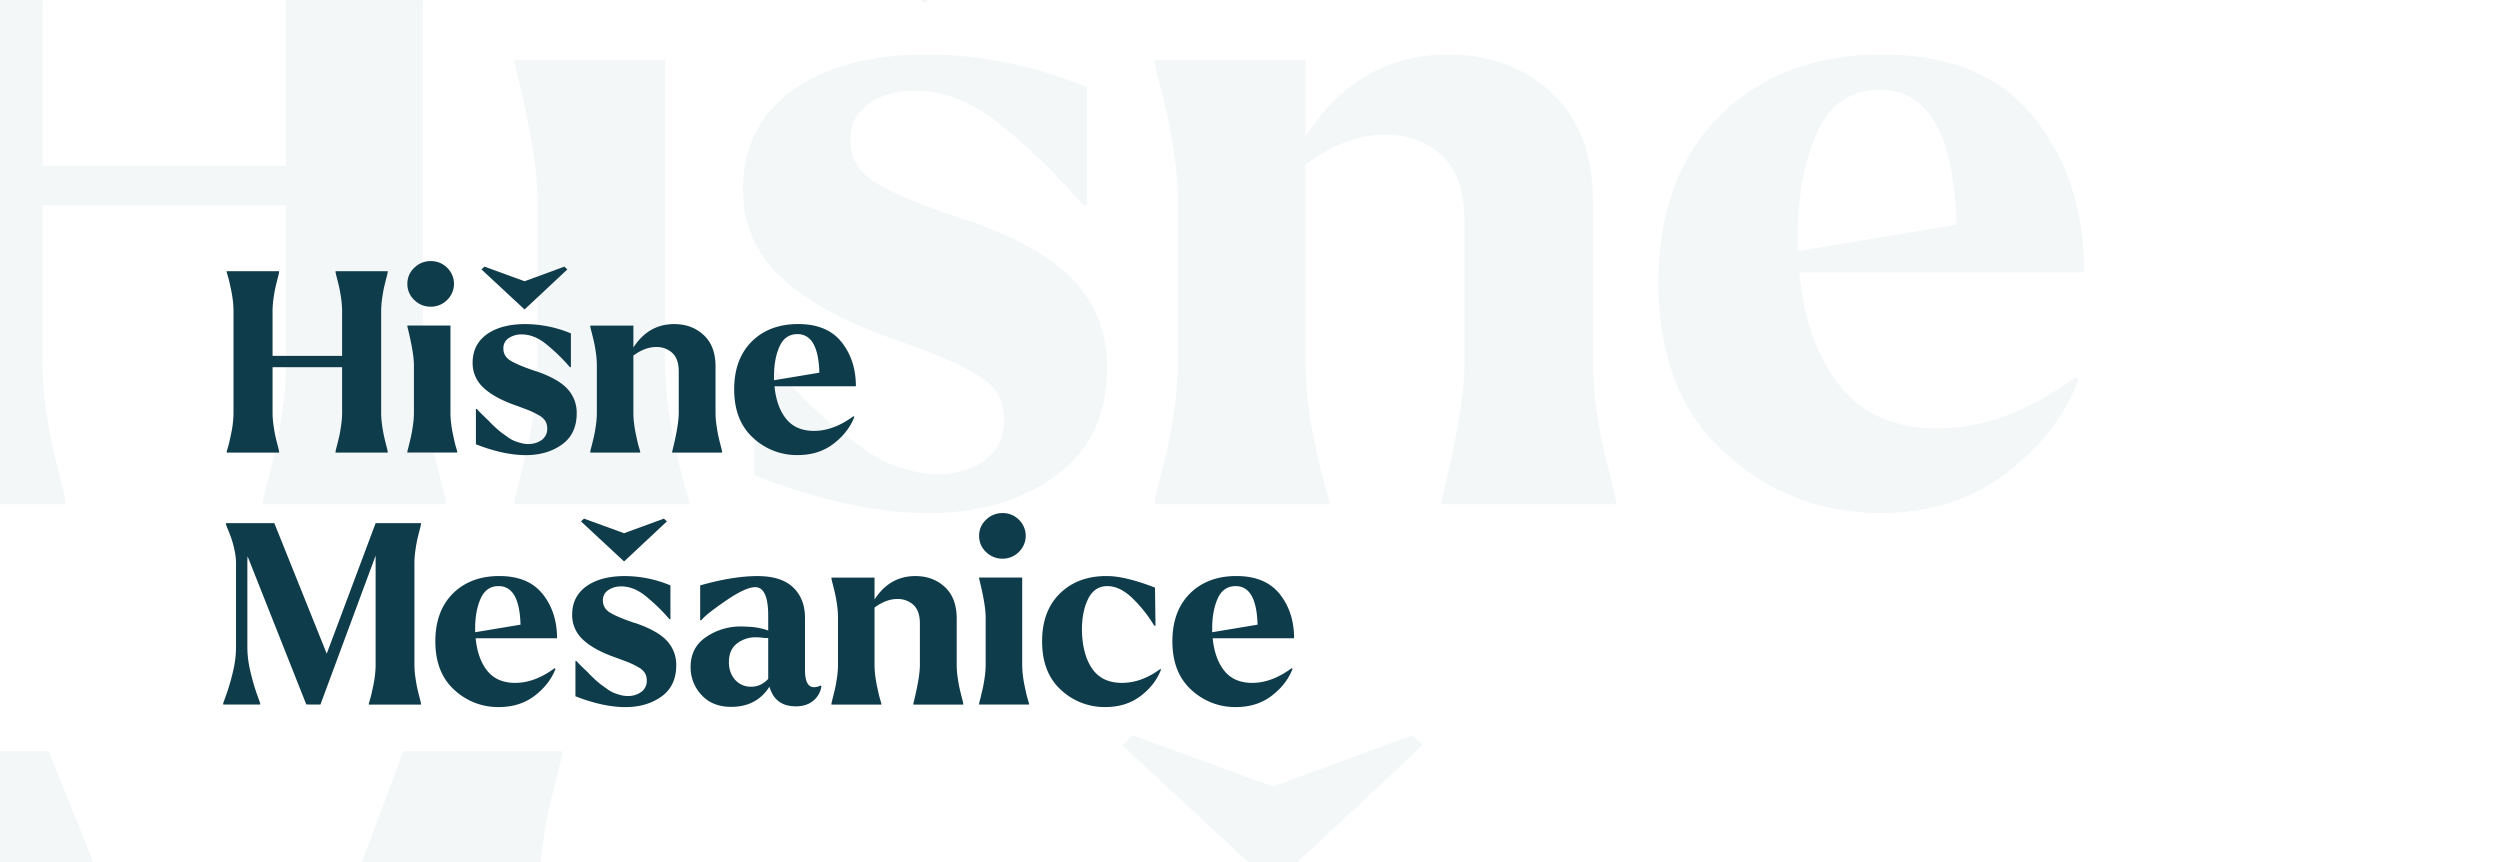 <svg id="Layer_1" data-name="Layer 1" xmlns="http://www.w3.org/2000/svg" viewBox="0 0 1984.25 684.16"><defs><style>.cls-1{opacity:0.05;}.cls-2{isolation:isolate;}.cls-3{fill:#1d5b6a;}.cls-4{fill:#0f3c4a;}.cls-5{fill:#1f2628;}</style></defs><g id="Hišne_Mešanice" data-name="Hišne Mešanice" class="cls-1"><g class="cls-2"><path class="cls-3" d="M-93.57,397.43l2.8-9.8q2.79-9.09,4.9-18.55t4.9-22.75Q-78.18,333-76.42,318a247.5,247.5,0,0,0,1.75-28.35V6.83a247.77,247.77,0,0,0-1.75-28.35q-1.76-15-4.55-28.35t-4.9-22.75q-2.1-9.45-4.9-18.55l-2.8-9.8v-2.8H52v2.8q0,1.41-3.15,13.65t-6.3,25.55q-3.15,13.31-5.95,32.9a253.86,253.86,0,0,0-2.8,35.7v124.6H227V6.83a255.38,255.38,0,0,0-2.8-35.7q-2.8-19.59-5.95-32.9T212-87.32q-3.15-12.24-3.15-13.65v-2.8h144.9v2.8q0,1.41-3.15,13.65t-6.3,25.55q-3.15,13.31-5.95,32.9a253.86,253.86,0,0,0-2.8,35.7v282.8a253.64,253.64,0,0,0,2.8,35.7q2.79,19.6,5.95,32.9t6.3,25.55q3.15,12.25,3.15,13.65v2.8H208.83v-2.8q0-1.4,3.15-13.65t6.3-25.55q3.15-13.29,5.95-32.9a255.15,255.15,0,0,0,2.8-35.7V162.93H33.83v126.7a253.64,253.64,0,0,0,2.8,35.7q2.79,19.6,5.95,32.9t6.3,25.55Q52,396,52,397.43v2.8H-93.57Z"/><path class="cls-3" d="M408.32-68.77q0-25.89,19.25-44.45t45.85-18.55q26.59,0,45.5,18.55t18.9,44.45q0,26.61-19.25,45.15T473.42-5.07a63.77,63.77,0,0,1-45.85-18.55Q408.31-42.16,408.32-68.77Zm3.5,452.2q2.79-11.9,5.95-25.2t6-32.9a255.15,255.15,0,0,0,2.8-35.7V158q0-35-18.2-107.8v-2.8H528v242.2A245.25,245.25,0,0,0,529.77,318q1.74,15.06,4.55,28.35t4.9,22.75q2.1,9.45,4.9,18.55l2.8,9.8v2.8H408.32v-2.8Q408.32,396,411.82,383.43Z"/><path class="cls-3" d="M629.52,71.23q39.9-28,106.4-28,63.69,0,126.7,25.9v93.8h-2.8q-37.11-42-69-66.5t-64.75-24.5q-21,0-36,10.15T675,111.13q0,21.7,20.3,34t67.9,28.35a22.79,22.79,0,0,1,4.9,1.4q60.2,21,85.4,49t25.2,67.2q0,57.41-41,86.8t-100.45,29.4q-61.61,0-138.6-30.1v-98h2.8q2.1,2.81,15.4,16.1l17.5,16.8q3.5,4.2,15.75,15.75t18.55,16.1q6.3,4.56,17.5,12.6t19.25,11.2a183.11,183.11,0,0,0,18.2,5.95,74.54,74.54,0,0,0,20,2.8q22.38,0,37.8-11.2t15.4-32.2q0-11.89-5.25-20.65T772,295.58a230.72,230.72,0,0,0-26.6-12.95q-12.25-4.89-39.55-14.7-58.11-21-87.15-49t-29-68.6Q589.62,99.93,629.52,71.23Zm-15.4-179.9,8.4-7.7,111.3,40.6,110.6-40.6,8.4,7.7-119,111.3Z"/><path class="cls-3" d="M916.51,50.23v-2.8h119.7v60.9q42-65.1,113.4-65.1,49,0,81.9,30.45t32.9,87.15v128.8a253.64,253.64,0,0,0,2.8,35.7q2.79,19.6,6,32.9t6.3,25.55q3.15,12.25,3.15,13.65v2.8H1144v-2.8q18.2-72.8,18.2-107.8V174.83q0-34.29-17.15-50.75t-43.75-17.15h-2.1q-30.81,0-63,23.8v158.9A245.25,245.25,0,0,0,1038,318q1.74,15.06,4.55,28.35t4.9,22.75q2.1,9.45,4.9,18.55l2.8,9.8v2.8H916.51v-2.8q0-1.4,3.15-13.65t6.3-25.55q3.15-13.29,5.95-32.9a255.15,255.15,0,0,0,2.8-35.7V158a255.38,255.38,0,0,0-2.8-35.7q-2.8-19.59-5.95-32.9t-6.3-25.55Q916.51,51.64,916.51,50.23Z"/><path class="cls-3" d="M1365.2,91.53q49-48.3,128.8-48.3,80.49,0,120.4,50.05t39.9,122.85H1428.2q5.6,57.41,32.55,90.65T1538.1,340q53.89,0,109.2-40.6l2.8,1.4q-16.11,42.71-57.4,74.55t-100.1,31.85q-71.4,0-123.9-48t-52.5-134.75Q1316.2,140.53,1365.2,91.53Zm187.6,86.8q-2.8-107.1-60.9-107.1-34.31,0-49.7,34.3t-15.4,83.3v10.5Z"/></g><g class="cls-2"><path class="cls-3" d="M-103.37,1096.73l9.8-27.3a605.71,605.71,0,0,0,17.85-62.65q8-34.65,8-65.45V706.83a171.72,171.72,0,0,0-4.2-35.7,274.34,274.34,0,0,0-8.75-32.55q-4.56-12.95-9.8-25.55t-5.25-14v-2.8H38.73l145.6,362.6,135.8-362.6h126V599q0,1.41-3.15,13.65t-6.3,25.55q-3.15,13.31-5.95,32.9a253.86,253.86,0,0,0-2.8,35.7v282.8a253.64,253.64,0,0,0,2.8,35.7q2.79,19.61,5.95,32.9t6.3,25.55q3.15,12.26,3.15,13.65v2.8H301.23v-2.8l2.8-9.8q2.79-9.09,4.9-18.55t4.9-22.75q2.79-13.29,4.55-28.35a247.5,247.5,0,0,0,1.75-28.35V686.53l-153.3,413.7h-35v-.7l-4.2.7-163.1-411.6a164.36,164.36,0,0,0-.7,18.2v234.5q0,30.81,8.05,65.45a600.77,600.77,0,0,0,17.85,62.65l9.8,27.3v3.5h-102.9Z"/><path class="cls-3" d="M906,771.23q39.9-28,106.4-28,63.69,0,126.7,25.9v93.8h-2.8q-37.11-42-68.95-66.5t-64.75-24.5q-21,0-36,10.15t-15.05,29q0,21.71,20.3,34t67.9,28.35a22.43,22.43,0,0,1,4.9,1.4q60.19,21,85.4,49t25.2,67.2q0,57.4-41,86.8t-100.45,29.4q-61.61,0-138.6-30.1v-98H878q2.1,2.8,15.4,16.1l17.5,16.8q3.5,4.2,15.75,15.75t18.55,16.1q6.3,4.56,17.5,12.6t19.25,11.2a183.11,183.11,0,0,0,18.2,6,74.6,74.6,0,0,0,20,2.8q22.39,0,37.8-11.2t15.4-32.2q0-11.9-5.25-20.65t-19.6-16.8a230.72,230.72,0,0,0-26.6-13q-12.25-4.89-39.55-14.7-58.11-21-87.15-49t-29-68.6Q866.13,799.93,906,771.23Zm-15.4-179.9,8.4-7.7,111.3,40.6,110.6-40.6,8.4,7.7-119,111.3Z"/></g></g><g id="Hišne_Mešanice-2" data-name="Hišne Mešanice-2"><g class="cls-2"><path class="cls-4" d="M179.93,358.43l.8-2.8q.79-2.6,1.4-5.3t1.4-6.5c.53-2.53,1-5.23,1.3-8.1a71.16,71.16,0,0,0,.5-8.1v-80.8a71.16,71.16,0,0,0-.5-8.1c-.33-2.87-.77-5.57-1.3-8.1s-1-4.7-1.4-6.5-.87-3.57-1.4-5.3l-.8-2.8v-.8h41.6v.8a36.92,36.92,0,0,1-.9,3.9c-.6,2.33-1.2,4.77-1.8,7.3s-1.17,5.67-1.7,9.4a73.08,73.08,0,0,0-.8,10.2v35.6h55.2v-35.6a73.08,73.08,0,0,0-.8-10.2c-.53-3.73-1.1-6.87-1.7-9.4s-1.2-5-1.8-7.3a36.92,36.92,0,0,1-.9-3.9v-.8h41.4v.8a36.92,36.92,0,0,1-.9,3.9c-.6,2.33-1.2,4.77-1.8,7.3s-1.17,5.67-1.7,9.4a73.08,73.08,0,0,0-.8,10.2v80.8a73.08,73.08,0,0,0,.8,10.2c.53,3.73,1.1,6.87,1.7,9.4s1.2,5,1.8,7.3a36.92,36.92,0,0,1,.9,3.9v.8h-41.4v-.8a36.92,36.92,0,0,1,.9-3.9c.6-2.33,1.2-4.77,1.8-7.3s1.17-5.67,1.7-9.4a73.08,73.08,0,0,0,.8-10.2v-36.2h-55.2v36.2a73.08,73.08,0,0,0,.8,10.2c.53,3.73,1.1,6.87,1.7,9.4s1.2,5,1.8,7.3a36.92,36.92,0,0,1,.9,3.9v.8h-41.6Z"/><path class="cls-4" d="M323.33,225.23a17,17,0,0,1,5.5-12.7,18.22,18.22,0,0,1,13.1-5.3,17.91,17.91,0,0,1,13,5.3,17.76,17.76,0,0,1-.1,25.6,18,18,0,0,1-12.9,5.3,18.22,18.22,0,0,1-13.1-5.3A17.22,17.22,0,0,1,323.33,225.23Zm1,129.2q.8-3.4,1.7-7.2c.6-2.53,1.16-5.67,1.7-9.4a73.08,73.08,0,0,0,.8-10.2V290q0-10-5.2-30.8v-.8h34.2v69.2a68.93,68.93,0,0,0,.5,8.1q.5,4.31,1.3,8.1t1.4,6.5c.4,1.8.86,3.57,1.4,5.3l.8,2.8v.8h-39.6v-.8A35.53,35.53,0,0,1,324.33,354.43Z"/><path class="cls-4" d="M386.53,265.23q11.4-8,30.4-8a94.59,94.59,0,0,1,36.2,7.4v26.8h-.8a146.55,146.55,0,0,0-19.7-19q-9.11-7-18.5-7a18,18,0,0,0-10.3,2.9,9.4,9.4,0,0,0-4.3,8.3q0,6.19,5.8,9.7t19.4,8.1a6.37,6.37,0,0,1,1.4.4q17.19,6,24.4,14a27.7,27.7,0,0,1,7.2,19.2q0,16.39-11.7,24.8t-28.7,8.4q-17.61,0-39.6-8.6v-28h.8c.4.53,1.86,2.07,4.4,4.6l5,4.8q1,1.2,4.5,4.5a60.18,60.18,0,0,0,5.3,4.6c1.2.87,2.86,2.07,5,3.6a26.36,26.36,0,0,0,5.5,3.2,51.35,51.35,0,0,0,5.2,1.7,21.47,21.47,0,0,0,5.7.8,17.92,17.92,0,0,0,10.8-3.2,10.69,10.69,0,0,0,4.4-9.2,11.25,11.25,0,0,0-1.5-5.9,14.73,14.73,0,0,0-5.6-4.8,66,66,0,0,0-7.6-3.7q-3.51-1.39-11.3-4.2-16.6-6-24.9-14a26.15,26.15,0,0,1-8.3-19.6Q375.13,273.43,386.53,265.23Zm-4.4-51.4,2.4-2.2,31.8,11.6,31.6-11.6,2.4,2.2-34,31.8Z"/><path class="cls-4" d="M468.52,259.23v-.8h34.2v17.4q12-18.6,32.4-18.6,14,0,23.4,8.7t9.4,24.9v36.8a73.08,73.08,0,0,0,.8,10.2c.54,3.73,1.11,6.87,1.7,9.4s1.2,5,1.8,7.3a34.17,34.17,0,0,1,.9,3.9v.8h-39.6v-.8q5.21-20.81,5.2-30.8v-32.8q0-9.79-4.89-14.5a18.06,18.06,0,0,0-12.5-4.9h-.61q-8.79,0-18,6.8v45.4a71.16,71.16,0,0,0,.5,8.1q.51,4.31,1.3,8.1c.54,2.53,1,4.7,1.4,6.5s.87,3.57,1.41,5.3l.79,2.8v.8h-39.6v-.8a36.92,36.92,0,0,1,.9-3.9c.6-2.33,1.2-4.77,1.8-7.3s1.17-5.67,1.7-9.4a71.59,71.59,0,0,0,.8-10.2V290a71.59,71.59,0,0,0-.8-10.2c-.53-3.73-1.09-6.87-1.7-9.4s-1.2-5-1.8-7.3A36.92,36.92,0,0,1,468.52,259.23Z"/><path class="cls-4" d="M596.72,271q14-13.8,36.8-13.8,23,0,34.4,14.3t11.4,35.1h-64.6q1.6,16.39,9.3,25.9t22.1,9.5q15.4,0,31.2-11.6l.8.4q-4.61,12.19-16.4,21.3t-28.6,9.1a50.78,50.78,0,0,1-35.4-13.7q-15-13.69-15-38.5Q582.72,285,596.72,271Zm53.6,24.8q-.8-30.6-17.4-30.6-9.79,0-14.2,9.8t-4.4,23.8v3Z"/></g><g class="cls-2"><path class="cls-4" d="M177.13,558.23l2.8-7.8a170.85,170.85,0,0,0,5.1-17.9,82.94,82.94,0,0,0,2.3-18.7v-67a49,49,0,0,0-1.2-10.2,77.71,77.71,0,0,0-2.5-9.3q-1.31-3.7-2.8-7.3a26.86,26.86,0,0,1-1.5-4v-.8h38.4l41.6,103.6,38.8-103.6h36v.8a36.92,36.92,0,0,1-.9,3.9c-.6,2.33-1.2,4.77-1.8,7.3s-1.17,5.67-1.7,9.4a73.08,73.08,0,0,0-.8,10.2v80.8a73.08,73.08,0,0,0,.8,10.2c.53,3.73,1.1,6.87,1.7,9.4s1.2,5,1.8,7.3a36.92,36.92,0,0,1,.9,3.9v.8h-41.4v-.8l.8-2.8q.8-2.6,1.4-5.3t1.4-6.5c.53-2.53,1-5.23,1.3-8.1a71.16,71.16,0,0,0,.5-8.1V441l-43.8,118.2h-10V559l-1.2.2-46.6-117.6a48.09,48.09,0,0,0-.2,5.2v67a82.94,82.94,0,0,0,2.3,18.7,170.85,170.85,0,0,0,5.1,17.9l2.8,7.8v1h-29.4Z"/><path class="cls-4" d="M359.53,471q14-13.8,36.8-13.8,23,0,34.4,14.3t11.4,35.1h-64.6q1.61,16.39,9.3,25.9t22.1,9.5q15.4,0,31.2-11.6l.8.4q-4.6,12.2-16.4,21.3t-28.6,9.1a50.78,50.78,0,0,1-35.4-13.7q-15-13.69-15-38.5Q345.53,485,359.53,471Zm53.6,24.8q-.79-30.6-17.4-30.6-9.8,0-14.2,9.8t-4.4,23.8v3Z"/><path class="cls-4" d="M465.53,465.23q11.4-8,30.4-8a94.59,94.59,0,0,1,36.2,7.4v26.8h-.8a146,146,0,0,0-19.7-19q-9.11-7-18.5-7a18,18,0,0,0-10.3,2.9,9.4,9.4,0,0,0-4.3,8.3q0,6.19,5.8,9.7t19.4,8.1a6.2,6.2,0,0,1,1.4.4q17.19,6,24.4,14a27.7,27.7,0,0,1,7.2,19.2q0,16.4-11.7,24.8t-28.7,8.4q-17.61,0-39.6-8.6v-28h.8c.4.53,1.87,2.07,4.4,4.6l5,4.8q1,1.2,4.5,4.5a60.18,60.18,0,0,0,5.3,4.6c1.2.87,2.86,2.07,5,3.6a26.61,26.61,0,0,0,5.5,3.2,52.19,52.19,0,0,0,5.2,1.7,21.47,21.47,0,0,0,5.7.8,17.88,17.88,0,0,0,10.8-3.2,10.69,10.69,0,0,0,4.4-9.2,11.25,11.25,0,0,0-1.5-5.9,14.73,14.73,0,0,0-5.6-4.8,65.23,65.23,0,0,0-7.6-3.7q-3.5-1.39-11.3-4.2-16.6-6-24.9-14a26.18,26.18,0,0,1-8.3-19.6Q454.13,473.43,465.53,465.23Zm-4.4-51.4,2.4-2.2,31.8,11.6,31.6-11.6,2.4,2.2-34,31.8Z"/><path class="cls-4" d="M548.13,529.43q0-15.6,12.4-23.9a48.53,48.53,0,0,1,27.6-8.3c1.73,0,3.53.07,5.4.2a53.35,53.35,0,0,1,16.2,3v-11.8q0-22.61-10.4-22.6-7.61,0-23.6,11t-19,15.2h-1v-27.6q26-7.39,45.4-7.4,19,0,28.4,9t9.4,24.2v41.4q0,13.6,7.2,13.6a13,13,0,0,0,5.4-1.4l.4.6a17.75,17.75,0,0,1-6.4,11.5q-5.4,4.5-13.8,4.5-16.61,0-21-15.6-10.2,16-30.4,16-15,0-23.6-9.5A31.87,31.87,0,0,1,548.13,529.43Zm30.4-4q0,8.6,4.9,14.1a16.42,16.42,0,0,0,12.9,5.5q7.59,0,13.4-6.2v-32.4a35.84,35.84,0,0,1-4.2-.2,37.78,37.78,0,0,0-5.4-.4,23.87,23.87,0,0,0-15.3,5Q578.53,515.82,578.53,525.43Z"/><path class="cls-4" d="M659.92,459.23v-.8h34.2v17.4q12-18.6,32.41-18.6,14,0,23.39,8.7t9.41,24.9v36.8a73,73,0,0,0,.79,10.2c.54,3.73,1.11,6.87,1.71,9.4s1.2,5,1.79,7.3a35.63,35.63,0,0,1,.91,3.9v.8H724.92v-.8q5.21-20.8,5.2-30.8v-32.8q0-9.79-4.89-14.5a18.06,18.06,0,0,0-12.5-4.9h-.61q-8.79,0-18,6.8v45.4a71.16,71.16,0,0,0,.5,8.1q.51,4.31,1.3,8.1c.54,2.53,1,4.7,1.41,6.5s.86,3.57,1.4,5.3l.8,2.8v.8H659.92v-.8a38.63,38.63,0,0,1,.91-3.9c.59-2.33,1.2-4.77,1.79-7.3s1.17-5.67,1.71-9.4a73,73,0,0,0,.79-10.2V490a73,73,0,0,0-.79-10.2c-.54-3.73-1.1-6.87-1.71-9.4s-1.2-5-1.79-7.3A38.63,38.63,0,0,1,659.92,459.23Z"/><path class="cls-4" d="M777.12,425.23a17,17,0,0,1,5.5-12.7,18.24,18.24,0,0,1,13.1-5.3,17.9,17.9,0,0,1,13,5.3,17.76,17.76,0,0,1-.1,25.6,18,18,0,0,1-12.9,5.3,18.24,18.24,0,0,1-13.1-5.3A17.25,17.25,0,0,1,777.12,425.23Zm1,129.2q.79-3.4,1.7-7.2c.6-2.53,1.17-5.67,1.7-9.4a73.08,73.08,0,0,0,.8-10.2V490q0-10-5.2-30.8v-.8h34.2v69.2a71.16,71.16,0,0,0,.5,8.1c.33,2.87.77,5.57,1.3,8.1s1,4.7,1.4,6.5.87,3.57,1.4,5.3l.8,2.8v.8h-39.6v-.8A38.33,38.33,0,0,1,778.12,554.43Z"/><path class="cls-4" d="M841.32,471q14-13.8,37-13.8,14.8,0,38.4,9.2l.4,30.2h-1a106.24,106.24,0,0,0-17.2-21.7q-10-9.71-20-9.7-10.2,0-15.2,10t-5,25q.4,19.39,8.2,30.6t23.6,11.2q15.4,0,30.4-11l.6.4q-4.6,12.2-16.2,21t-28,8.8a50.7,50.7,0,0,1-35.2-13.6q-15-13.61-15-38.6Q827.12,484.84,841.32,471Z"/><path class="cls-4" d="M944.52,471q14-13.8,36.8-13.8,23,0,34.4,14.3t11.4,35.1h-64.6q1.61,16.39,9.3,25.9t22.1,9.5q15.41,0,31.2-11.6l.8.4q-4.61,12.2-16.4,21.3t-28.6,9.1a50.78,50.78,0,0,1-35.4-13.7q-15-13.69-15-38.5Q930.52,485,944.52,471Zm53.6,24.8q-.79-30.6-17.4-30.6-9.79,0-14.2,9.8t-4.4,23.8v3Z"/></g></g><rect id="Sidebar-2" class="cls-5" y="684.16" width="1984.25" height="1300.09"/></svg>